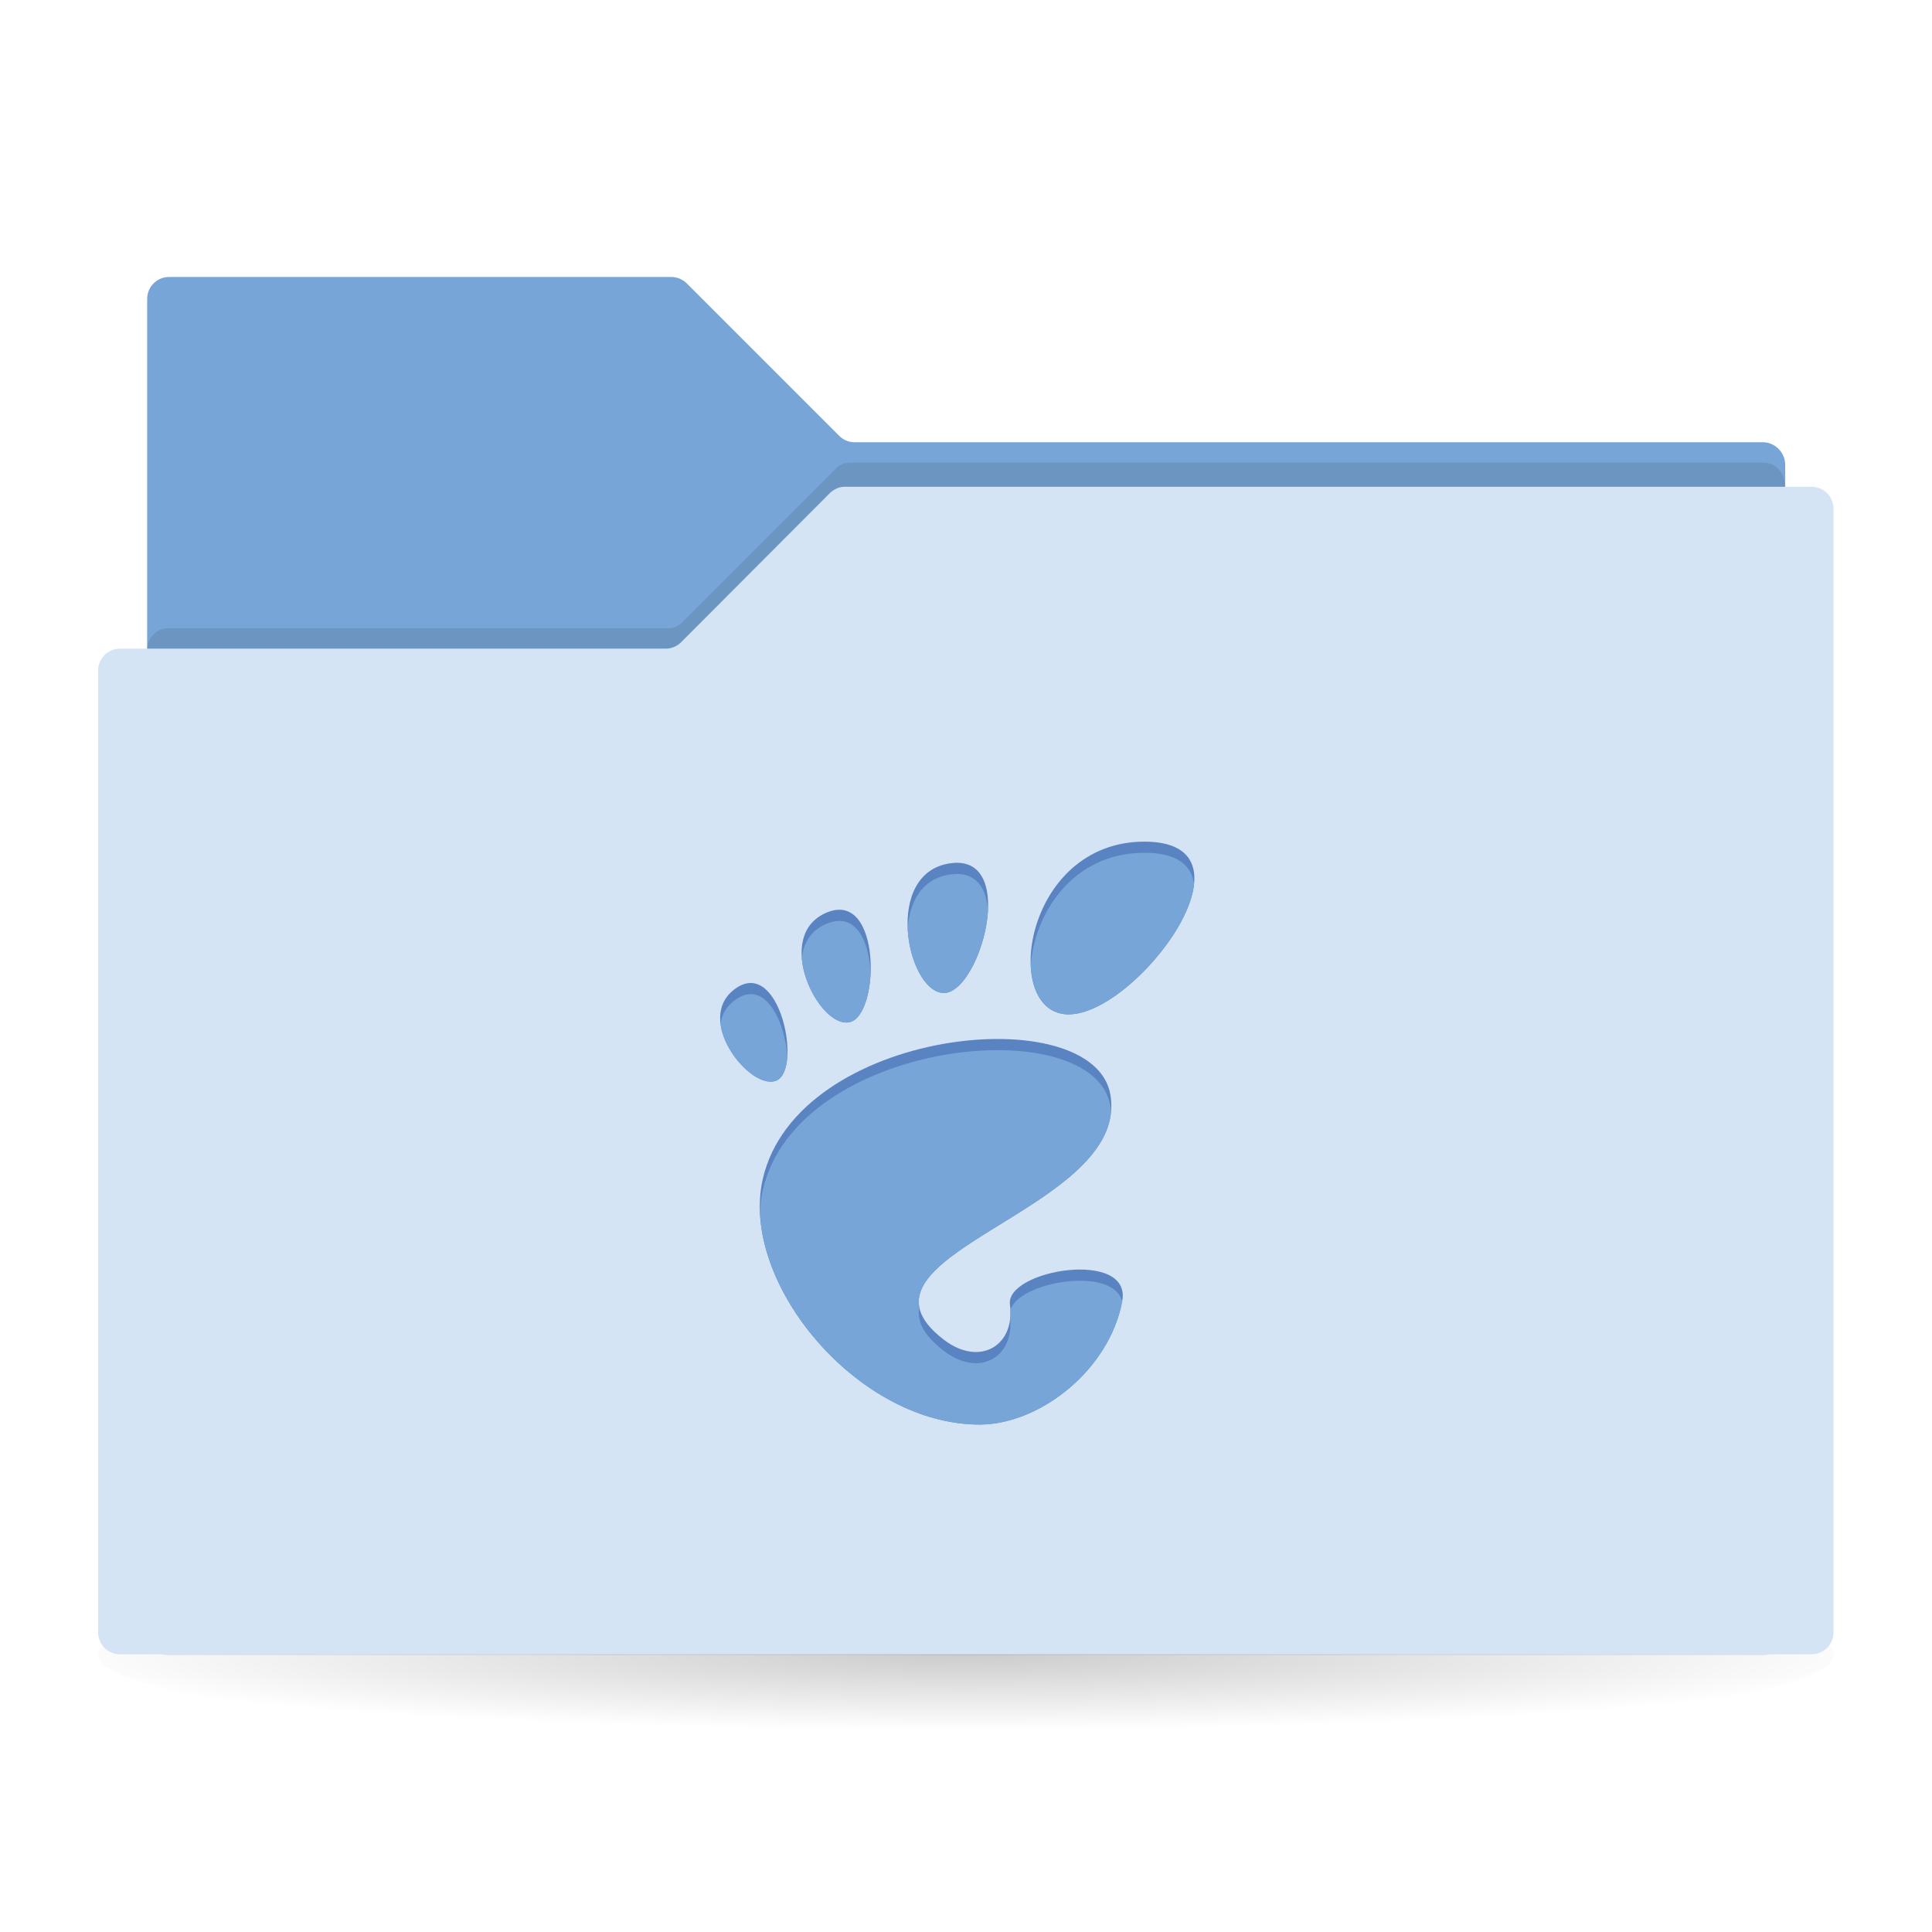 <?xml version="1.0" encoding="UTF-8" standalone="no"?>
<svg
   xmlns:dc="http://purl.org/dc/elements/1.1/"
   xmlns:cc="http://creativecommons.org/ns#"
   xmlns:rdf="http://www.w3.org/1999/02/22-rdf-syntax-ns#"
   xmlns:svg="http://www.w3.org/2000/svg"
   xmlns="http://www.w3.org/2000/svg"
   xml:space="preserve"
   style="enable-background:new 0 0 512 512;"
   viewBox="0 0 512 512"
   y="0px"
   x="0px"
   id="Layer_1"
   version="1.1"><defs
     id="defs161" /><g
     id="g103"><radialGradient
       gradientUnits="userSpaceOnUse"
       gradientTransform="matrix(1 0 0 8.064469e-02 0 402.934)"
       r="248.001"
       cy="441.827"
       cx="256"
       id="SVGID_1_"><stop
         id="stop106"
         style="stop-color:#000000;stop-opacity:0.2"
         offset="0" /><stop
         id="stop108"
         style="stop-color:#000000;stop-opacity:0"
         offset="1" /></radialGradient><ellipse
       id="ellipse110"
       ry="23"
       rx="230"
       cy="438.6"
       cx="256"
       style="fill:url(#SVGID_1_);" /><g
       id="g112"><g
         id="g114"><linearGradient
           y2="73.435"
           x2="256"
           y1="433.799"
           x1="256"
           gradientUnits="userSpaceOnUse"
           id="SVGID_2_"><stop
             id="stop117"
             style="stop-color:#78A5D7"
             offset="0" /><stop
             id="stop119"
             style="stop-color:#78A5D7"
             offset="0.186" /><stop
             id="stop121"
             style="stop-color:#78A5D7"
             offset="0.514" /><stop
             id="stop123"
             style="stop-color:#78A5D7"
             offset="0.945" /><stop
             id="stop125"
             style="stop-color:#78A5D7"
             offset="1" /></linearGradient><path
           id="path127"
           d="M467.2,117.2l-240.7,0c-1.6,0-3-0.6-4.1-1.7L182,75.1c-1.1-1.1-2.6-1.7-4.1-1.7H44.8     c-3.2,0-5.8,2.6-5.8,5.8v354.5h434.1l0-310.7C473,119.9,470.4,117.2,467.2,117.2z"
           style="fill:url(#SVGID_2_);" /><path
           id="path129"
           d="M221.3,124.4l-40.4,40.4c-1,1.1-2.4,1.7-3.9,1.7H44.4c-3,0-5.5,2.7-5.5,6v260.1     c0,3.3,2.5,6,5.5,6h423.1c3,0,5.5-2.7,5.5-6v-304c0-3.3-2.5-6-5.5-6H225.2C223.8,122.6,222.4,123.2,221.3,124.4z"
           style="opacity:0.1" /><linearGradient
           y2="128.935"
           x2="256"
           y1="438.565"
           x1="256"
           gradientUnits="userSpaceOnUse"
           id="SVGID_3_"><stop
             id="stop132"
             style="stop-color:#D4E4F5"
             offset="0" /><stop
             id="stop134"
             style="stop-color:#D4E4F5"
             offset="0.924" /><stop
             id="stop136"
             style="stop-color:#D4E4F5"
             offset="1" /></linearGradient><path
           id="path138"
           d="M220,130.6l-39.5,39.6c-1.1,1.1-2.6,1.7-4.1,1.7H31.8c-3.2,0-5.8,2.6-5.8,5.8v254.9     c0,3.2,2.6,5.8,5.8,5.8h448.3c3.2,0,5.8-2.6,5.8-5.8V134.8c0-3.2-2.6-5.8-5.8-5.8h-256C222.6,128.9,221.1,129.6,220,130.6z"
           style="fill:url(#SVGID_3_);" /></g></g><g
       id="g140"><g
         transform="matrix(0.149,0,0,0.149,565.154,193.186)"
         id="g6230"><path
           d="M-1757.6,200.4c-215.7,0-256.1,307.2-134.8,307.2     C-1771.1,507.6-1541.9,200.4-1757.6,200.4z"
           style="fill:#5A83C2;"
           id="path9" /><path
           d="M-2115.7,469.5c64.6,3.9,135.5-246.5,14.1-230.8     C-2223,254.5-2180.3,465.6-2115.7,469.5z"
           style="fill:#5A83C2;"
           id="path11" /><path
           d="M-2411.8,625.2c45.9-20.2,5.9-218-72.2-164.1     C-2562.1,515-2457.7,645.4-2411.8,625.2z"
           style="fill:#5A83C2;"
           id="path13" /><path
           d="M-2282.3,521.6c54.7-11.2,57.7-235.5-39.8-195.3     C-2419.7,366.6-2337,532.8-2282.3,521.6L-2282.3,521.6z"
           style="fill:#5A83C2;"
           id="path15" /><path
           d="M-1996.7,1023.7c9.7,74.1-54.4,110.7-117.1,62.9     c-199.8-152.1,330.8-228,295.8-435.8c-29-172.5-558.2-119.4-618.5,150.5c-40.8,182.5,167.9,435.8,385.7,435.8     c107.1,0,230.7-96.7,253.8-219.3C-1779.4,924.4-2004.8,961.9-1996.7,1023.7L-1996.7,1023.7z"
           style="fill:#5A83C2;"
           id="newshape" /></g><g
         transform="matrix(0.149,0,0,0.149,565.154,193.186)"
         id="g6230_1_"><path
           id="path149"
           d="M-1757.6,220.2c-131,0-197.4,113.4-202.1,202.4c2.7,48.2,25.3,85,67.3,85     c82.1,0,213.5-140.6,223.1-231.5C-1673.2,243-1698.9,220.2-1757.6,220.2z"
           style="fill:#78A5D7;" /><path
           id="path151"
           d="M-2101.6,258.6c-52.5,6.8-74.3,50.2-76.9,97.5c2.9,56.1,30,111.4,62.8,113.4     c37,2.3,76.1-79.1,79.9-146C-2038.3,283.1-2056.9,252.8-2101.6,258.6z"
           style="fill:#78A5D7;" /><path
           id="path153"
           d="M-2484,480.9c-16.8,11.6-25.2,26.8-27.4,43.3c6.8,55.5,67.5,115.1,99.7,101     c11.6-5.1,17.7-21.4,19.1-42.2C-2396.2,522.1-2431.5,444.6-2484,480.9z"
           style="fill:#78A5D7;" /><path
           id="path155"
           d="M-2322.2,346.2c-29.4,12.1-42.3,35.7-44.7,62.3c5.1,57.6,50.3,120.1,84.5,113.1     c22.3-4.5,36-44.4,37.8-87.4C-2247,378-2270.4,324.8-2322.2,346.2z"
           style="fill:#78A5D7;" /><path
           id="path157"
           d="M-2436.5,821.2c-2.7,12.3-4.3,24.9-4.8,37.8c6.7,173.9,194.9,378.2,390.5,378.2     c106.9,0,230.2-96.4,253.7-218.6c-14.6-64.3-184.6-36.1-198.7,15c0.2,5,0.1,9.9-0.4,14.5c6.5,71-56.1,105.2-117.6,58.4     c-36.9-28.1-48.8-53.6-44.1-77.8c-21.4-110.5,327.3-188.9,341.1-348.5c-0.3-3.1-0.7-6.3-1.2-9.5     C-1847.1,498.2-2376.3,551.3-2436.5,821.2z"
           style="fill:#78A5D7;" /></g></g></g></svg>
